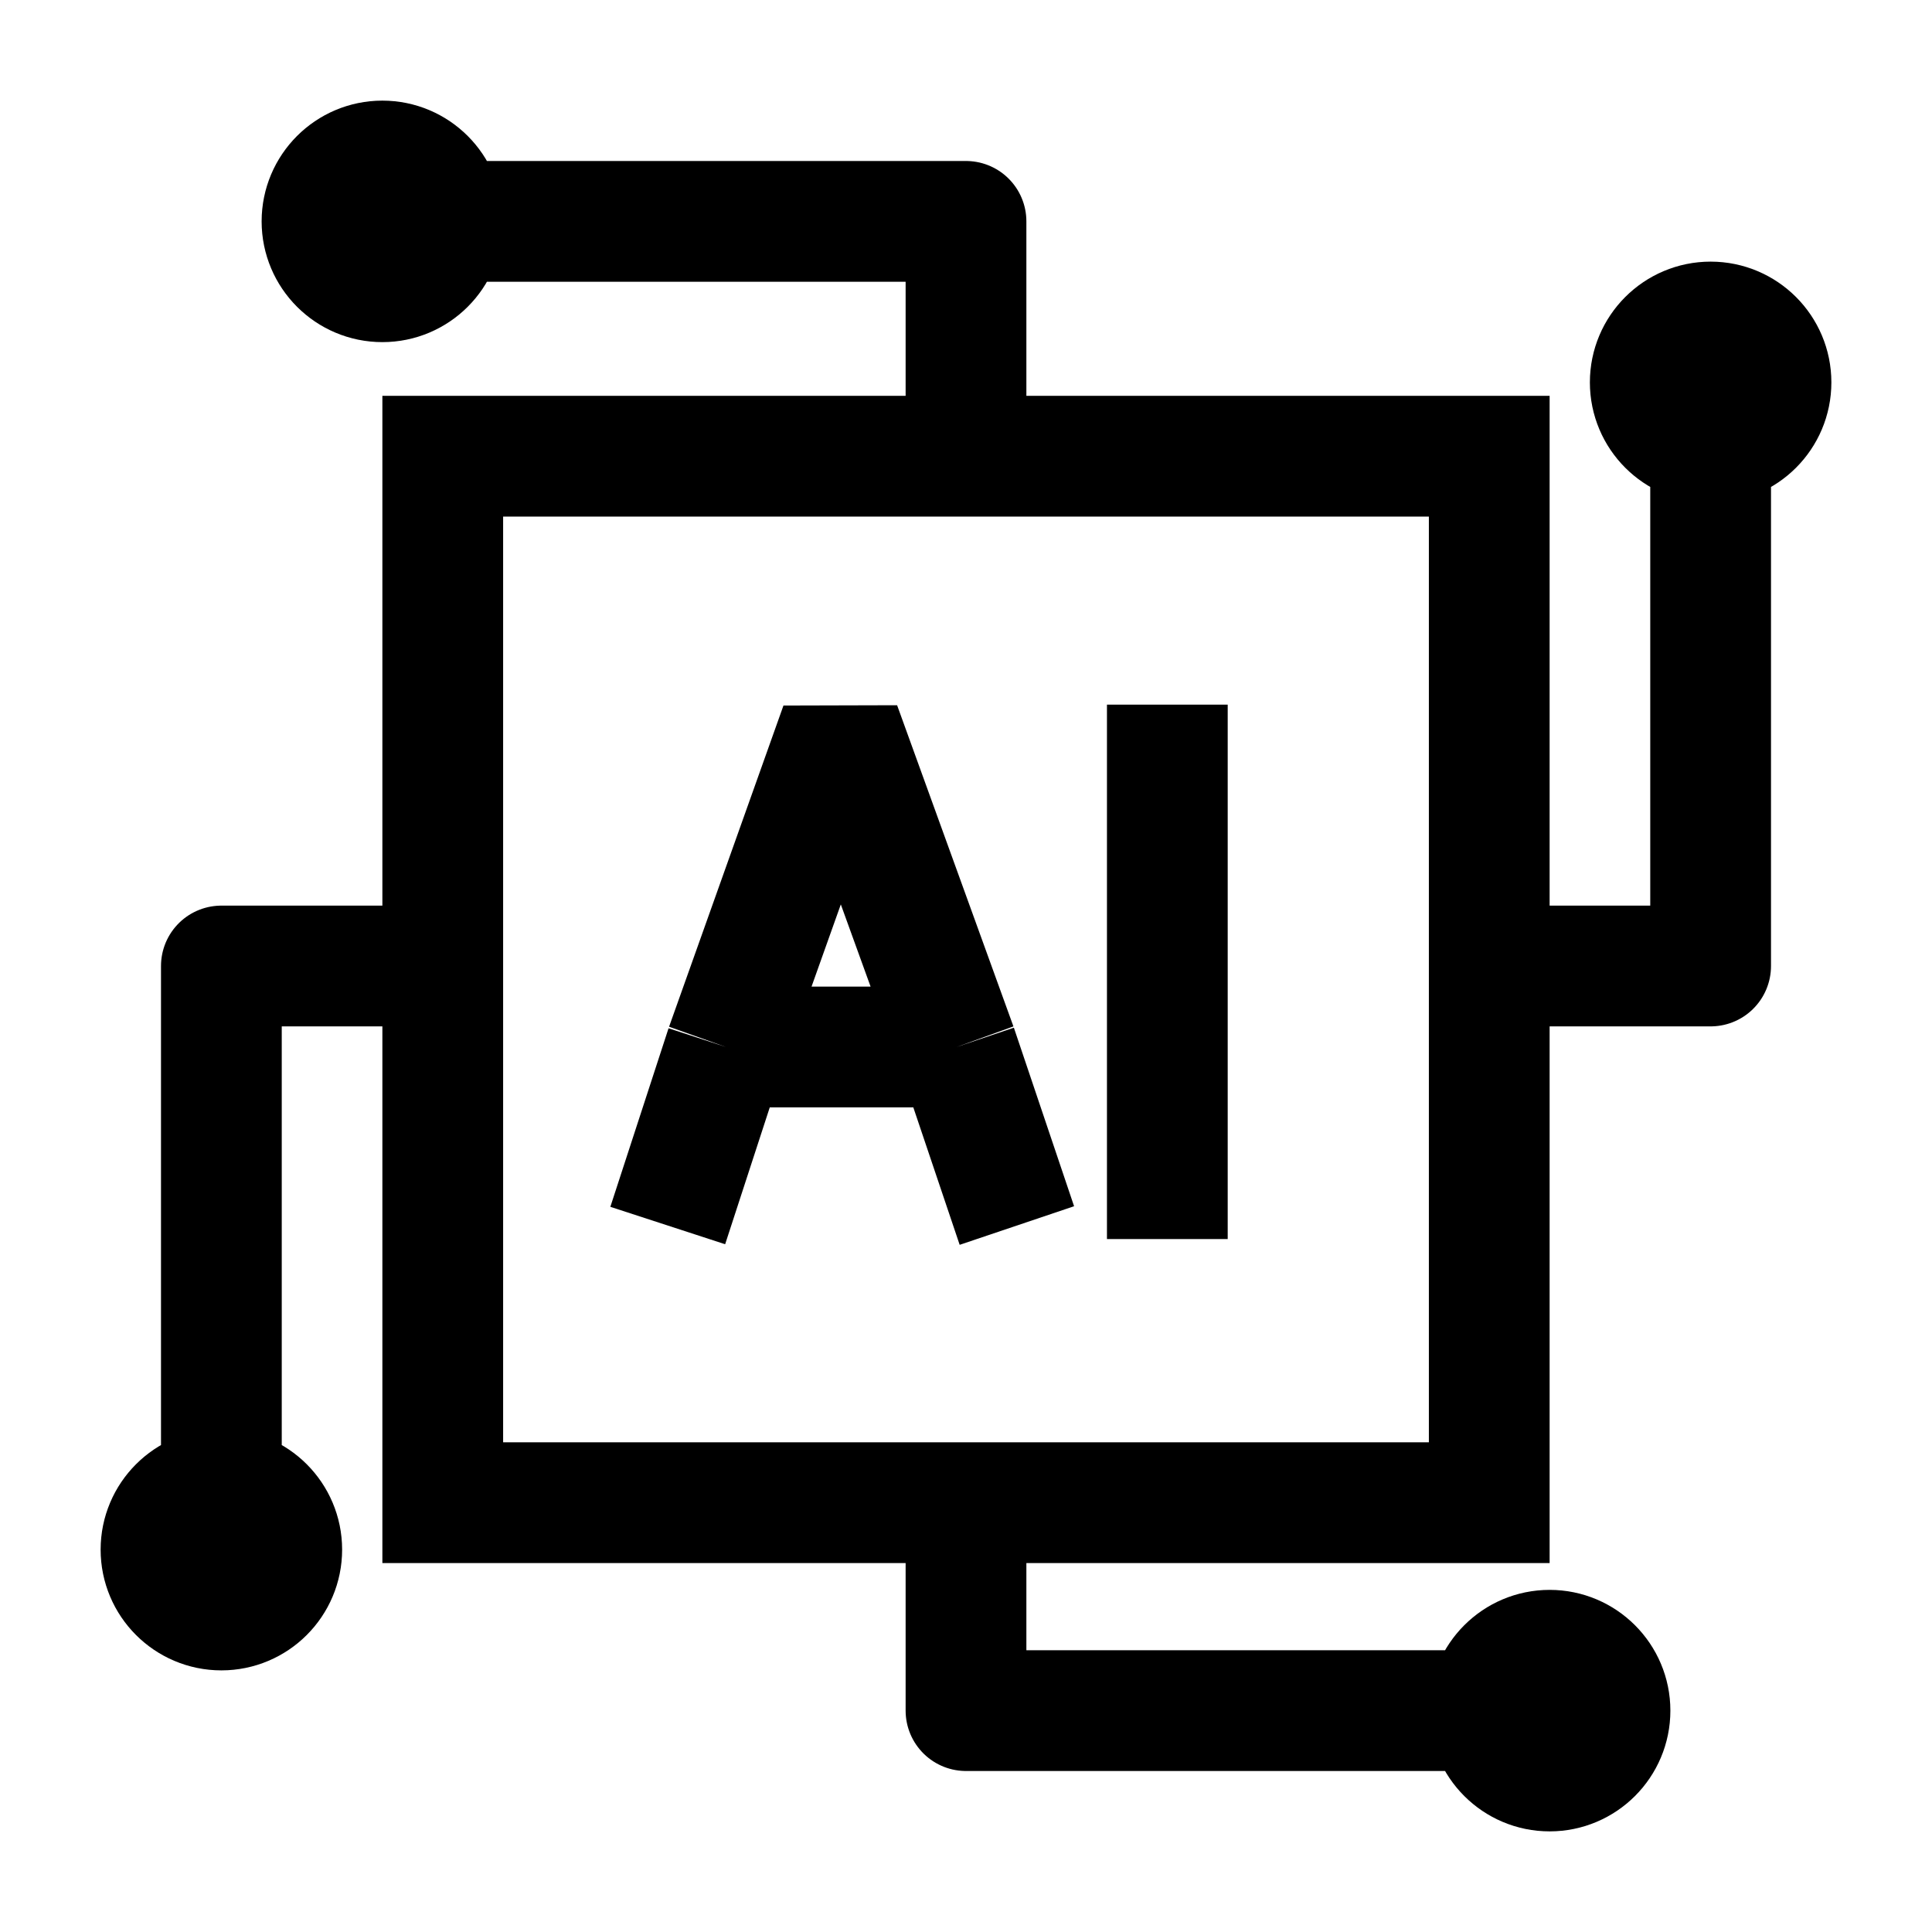 <svg width="24" height="24" viewBox="0 0 24 24" fill="none" xmlns="http://www.w3.org/2000/svg">
    <path d="M21.25 5.5C20.836 5.5 20.5 5.164 20.5 4.75C20.5 4.336 20.836 4 21.25 4C21.664 4 22 4.336 22 4.75C22 5.164 21.664 5.5 21.25 5.5ZM21.25 5.5V12H18.5" stroke="currentColor" stroke-width="1.5" stroke-linejoin="round"/>
    <path d="M2.75 18.5C3.164 18.5 3.5 18.836 3.5 19.25C3.5 19.664 3.164 20 2.75 20C2.336 20 2 19.664 2 19.25C2 18.836 2.336 18.5 2.75 18.5ZM2.75 18.5V12H5.5" stroke="currentColor" stroke-width="1.5" stroke-linejoin="round"/>
    <path d="M5.5 2.75C5.5 3.164 5.164 3.5 4.75 3.5C4.336 3.5 4 3.164 4 2.75C4 2.336 4.336 2 4.75 2C5.164 2 5.5 2.336 5.5 2.75ZM5.5 2.75H12V5.5" stroke="currentColor" stroke-width="1.5" stroke-linejoin="round"/>
    <path d="M18.5 21.25C18.5 20.836 18.836 20.5 19.25 20.5C19.664 20.5 20 20.836 20 21.25C20 21.664 19.664 22 19.25 22C18.836 22 18.5 21.664 18.5 21.25ZM18.5 21.25H12V18.5" stroke="currentColor" stroke-width="1.5" stroke-linejoin="round"/>
    <path d="M18.5 5.667H5.5V18.667H18.5V5.667Z" stroke="currentColor" stroke-width="1.5" stroke-linecap="round"/>
    <path d="M14.501 8.753V15.392M9.018 13.006L10.439 9.016L11.884 13.006M9.018 13.006L8.295 15.224M9.018 13.006H11.884M11.884 13.006L12.632 15.224" stroke="currentColor" stroke-width="1.5" stroke-linejoin="bevel"/>
</svg>
